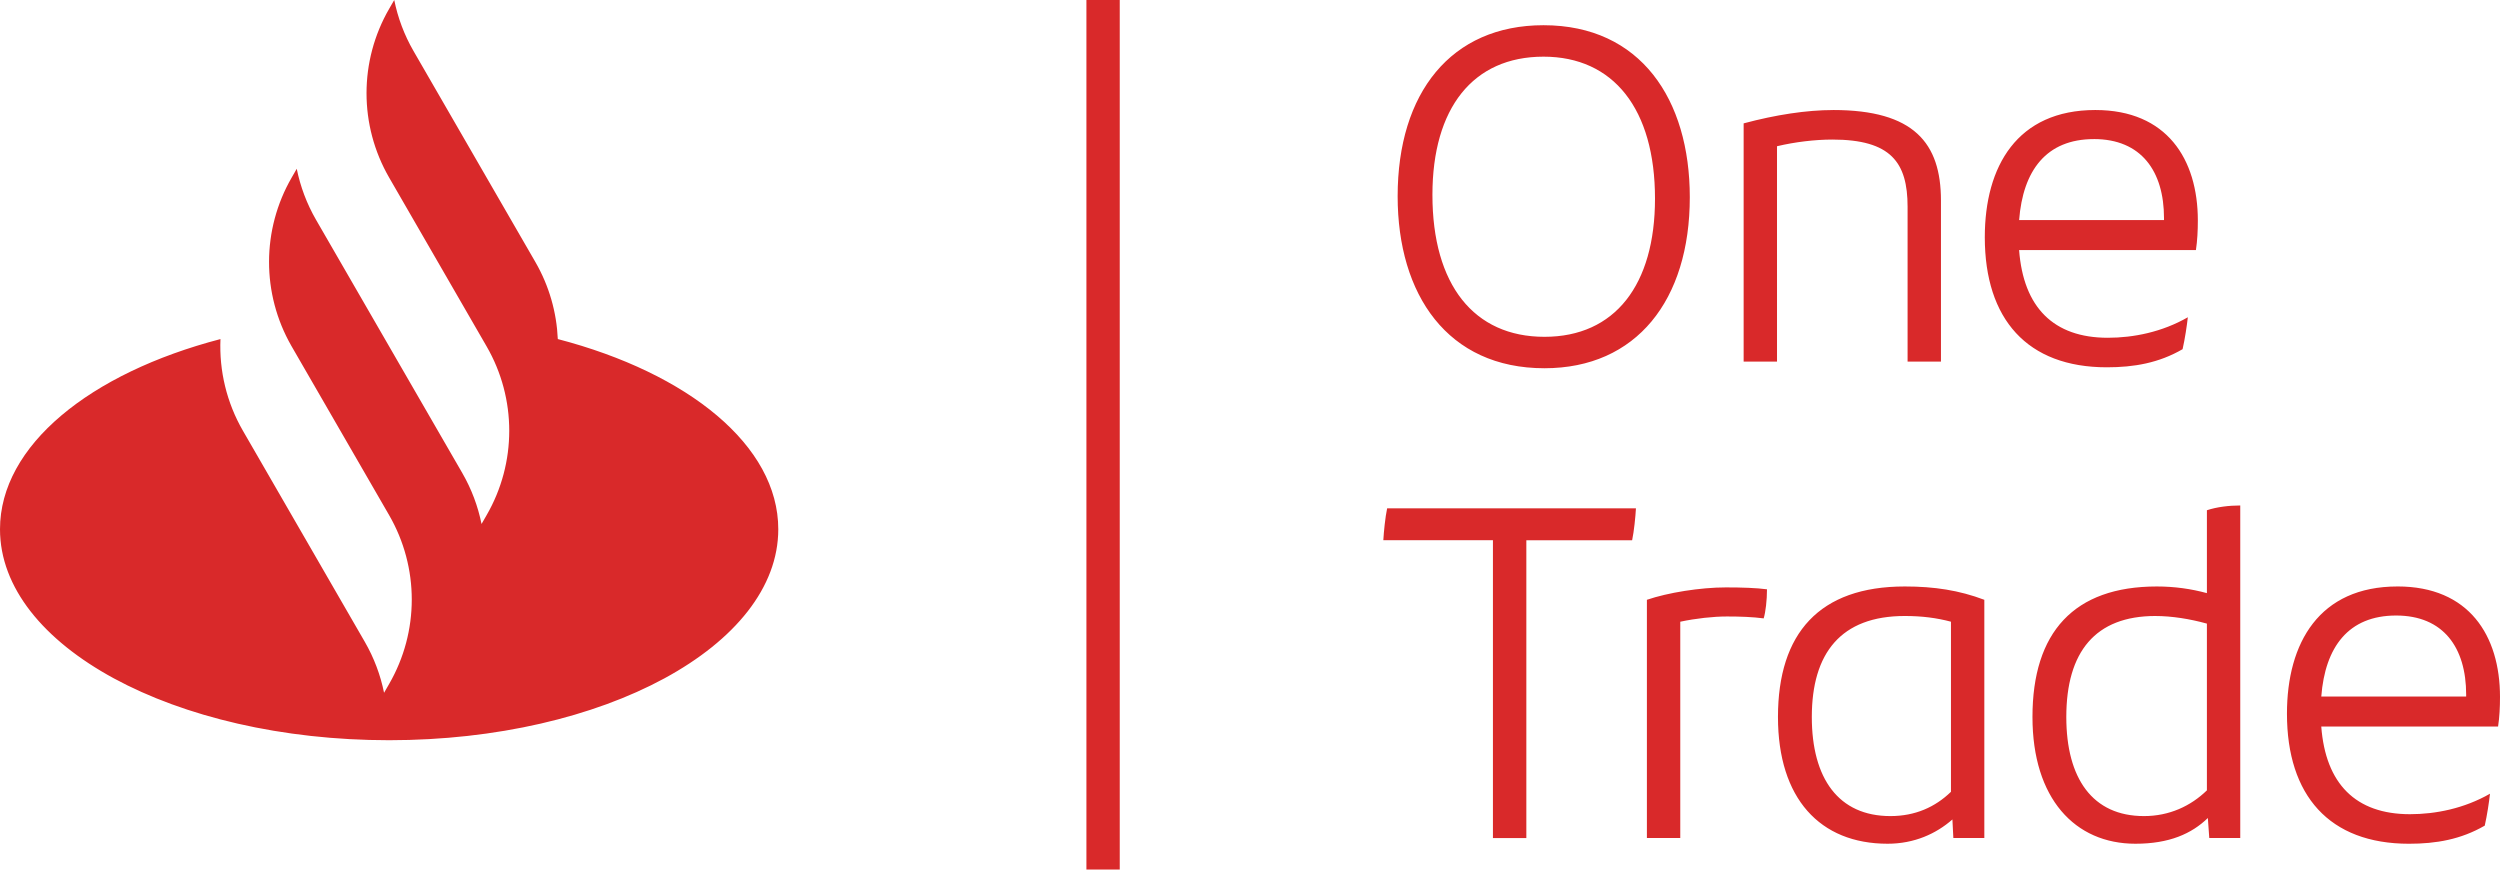 <svg xmlns="http://www.w3.org/2000/svg" width="138" height="48" viewBox="0 0 138 48">
    <g fill="none" fill-rule="evenodd">
        <g fill="#D9292A">
            <g>
                <g>
                    <path d="M61.81 0v48h-1.84V0h1.84zm43.332 32.373c1.63 0 2.999.21 4.393.736v13.15h-1.71l-.052-1.026c-.895.789-2.105 1.341-3.578 1.341-3.736 0-6.051-2.498-6.051-6.996 0-4.628 2.289-7.205 6.998-7.205zm18.52-4.471v18.357h-1.71l-.079-1.105c-.894.868-2.13 1.42-3.998 1.42-3.341 0-5.683-2.498-5.683-6.996 0-4.68 2.29-7.205 6.867-7.205.973 0 1.894.131 2.762.368v-4.576c.552-.184 1.236-.263 1.841-.263zm8.682 4.47c3.946 0 5.656 2.71 5.656 6.102 0 .552-.026 1.104-.106 1.63h-9.76c.237 3.156 1.895 4.84 4.894 4.84 1.42 0 2.999-.316 4.42-1.131-.053.473-.159 1.183-.29 1.762-1.315.762-2.683 1-4.183 1-4.393 0-6.735-2.657-6.735-7.18 0-3.919 1.79-7.022 6.104-7.022zm-42.04-4.312c-.026.473-.105 1.262-.21 1.761h-5.84V46.26H82.41V29.82h-6.05c.026-.473.105-1.262.21-1.761h13.733zm4.972 4.365c.868 0 1.684.027 2.262.105 0 .605-.078 1.263-.183 1.605-.606-.08-1.29-.105-2.026-.105-.763 0-1.71.105-2.578.289v11.94h-1.842v-13.15c1.157-.395 2.946-.684 4.367-.684zm9.866 1.578c-3.526 0-5.13 2.051-5.13 5.575 0 3.393 1.473 5.47 4.34 5.47 1.369 0 2.473-.499 3.341-1.34v-9.39c-.789-.21-1.604-.315-2.551-.315zm13.838 0c-3.315 0-4.92 1.973-4.92 5.575 0 3.393 1.447 5.47 4.288 5.47 1.395 0 2.579-.551 3.473-1.42v-9.204c-.947-.263-1.947-.42-2.841-.42zM21.762 0c.197.976.551 1.928 1.064 2.816l6.726 11.646c.763 1.32 1.175 2.781 1.239 4.254 7.2 1.88 12.17 5.874 12.17 10.498 0 6.432-9.617 11.646-21.48 11.646C9.617 40.86 0 35.646 0 29.214c0-4.623 4.97-8.617 12.17-10.497-.075 1.742.337 3.5 1.24 5.062l6.725 11.647c.513.888.868 1.84 1.065 2.816l.28-.487c1.666-2.883 1.666-6.435 0-9.318l-5.397-9.345c-1.648-2.878-1.642-6.416.017-9.288l.28-.487c.198.976.552 1.928 1.065 2.816l8.072 13.976c.513.888.867 1.84 1.064 2.815l.28-.487c1.666-2.882 1.666-6.434 0-9.316l-5.38-9.318c-1.665-2.882-1.665-6.434 0-9.316zm110.503 33.977c-2.631 0-3.92 1.736-4.13 4.47h7.997v-.104c0-2.604-1.263-4.366-3.867-4.366zM85.2 1.392c5.367 0 8.077 4.103 8.077 9.494 0 5.68-2.947 9.441-8.024 9.441-5.34 0-8.103-4.05-8.103-9.494 0-5.706 2.946-9.441 8.05-9.441zm30.464 4.681c3.947 0 5.657 2.71 5.657 6.102 0 .552-.027 1.104-.106 1.63h-9.76c.237 3.156 1.895 4.84 4.894 4.84 1.42 0 2.998-.316 4.42-1.132-.053.474-.159 1.184-.29 1.762-1.315.763-2.683 1-4.183 1-4.394 0-6.735-2.657-6.735-7.18 0-3.919 1.789-7.022 6.103-7.022zm-14.469 0c4.446 0 5.946 1.815 5.946 4.997v8.89h-1.842v-8.548c0-2.446-.92-3.708-4.156-3.708-.948 0-2.053.131-3.052.368V19.96h-1.842V6.81c1.763-.473 3.473-.736 4.946-.736zM85.2 3.128c-3.893 0-6.13 2.84-6.13 7.626 0 4.97 2.29 7.838 6.183 7.838s6.103-2.867 6.103-7.627c0-4.944-2.288-7.837-6.156-7.837zm30.386 4.55c-2.631 0-3.92 1.735-4.13 4.47h7.997v-.105c0-2.603-1.263-4.366-3.867-4.366z" transform="translate(-108 -1991) translate(0 1967) translate(108 24)"/>
                </g>
            </g>
        </g>
    </g>
</svg>
